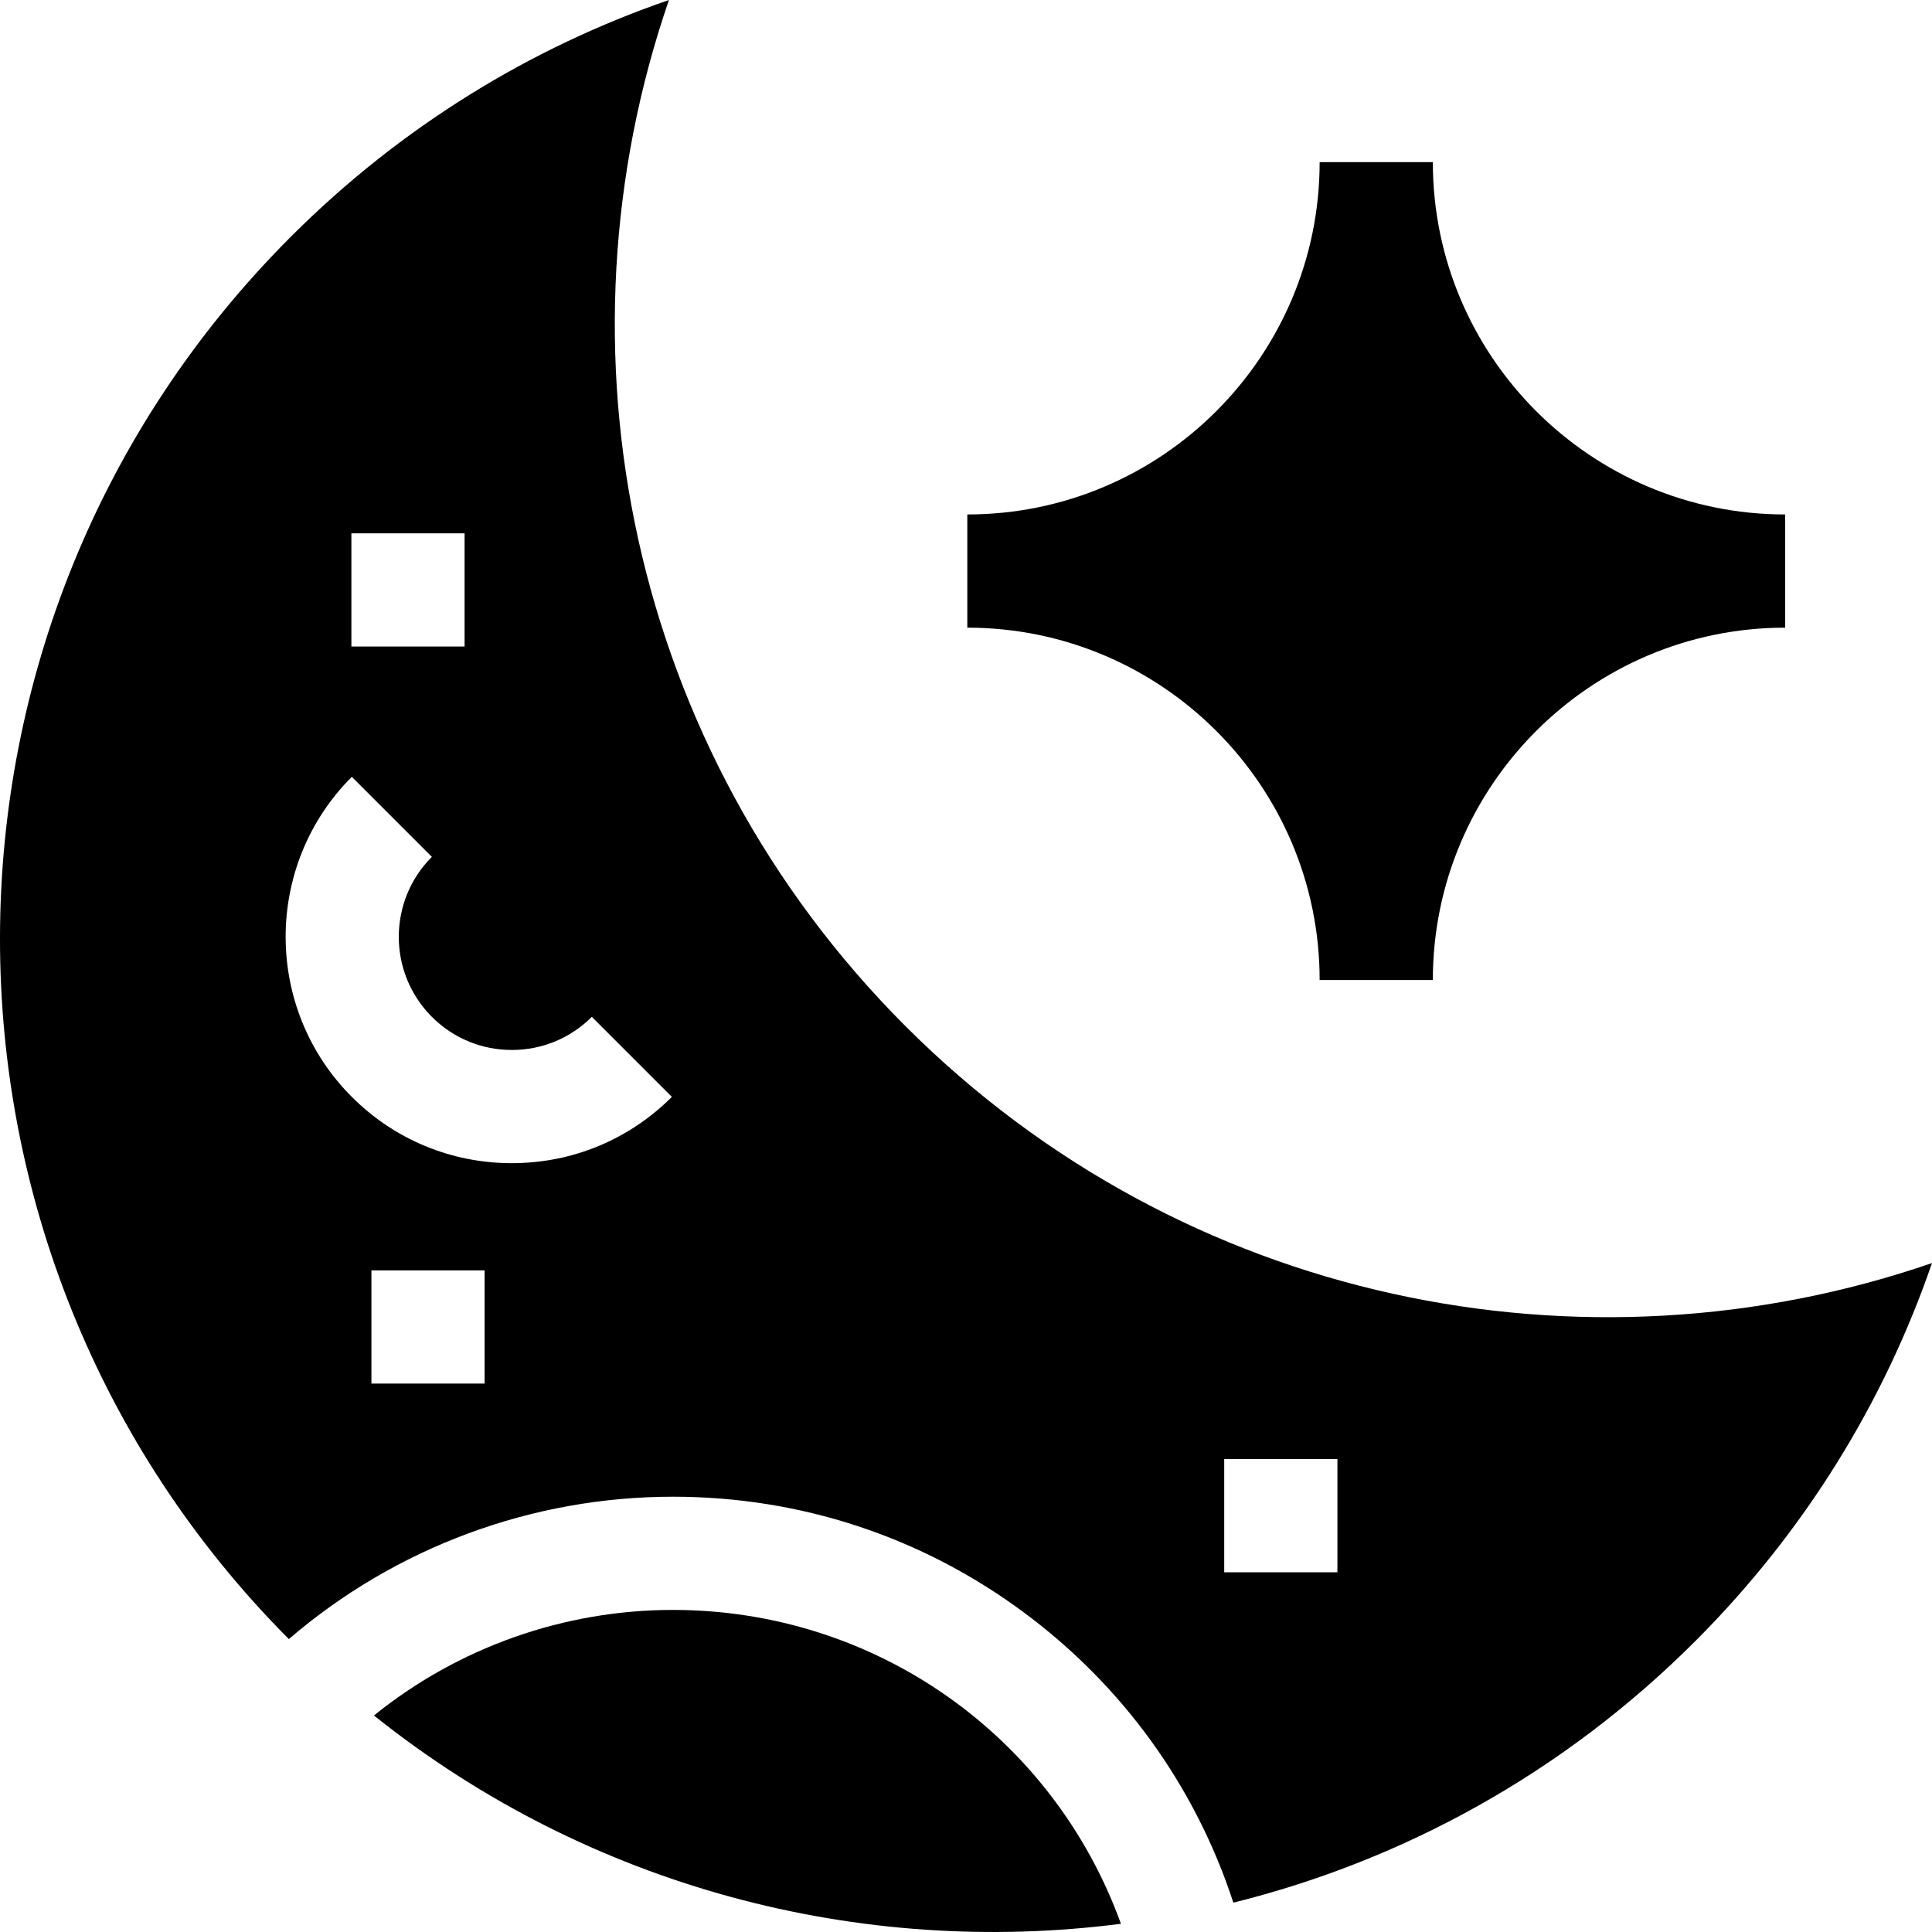 <svg id="Capa_1" enable-background="new 0 0 512 512" height="512" viewBox="0 0 512 512" width="512" xmlns="http://www.w3.org/2000/svg"><g><path d="m178.357 426.645c-28.888 0-56.872 9.908-79.256 27.979 57.179 45.702 128.994 64.102 197.958 55.199-18.065-49.933-65.227-83.178-118.702-83.178z"/><path d="m240.01 271.99c-73.56-73.56-94.471-179.832-62.733-271.99-36.603 12.606-70.979 33.516-100.195 62.732-102.596 102.596-102.776 268.824-.54 371.644 28.296-24.332 64.447-37.731 101.815-37.731 33.68 0 65.76 10.553 92.771 30.517 26.33 19.46 45.591 46.099 55.726 77.059 44.856-11.139 87.35-34.24 122.413-69.302 29.216-29.216 50.127-63.593 62.732-100.195-92.157 31.737-198.429 10.826-271.989-62.734zm-146.889-130.653h29.999v30h-29.999zm35.309 225.329h-29.999v-30h29.999zm7.217-58.414c-16.021 0-31.082-6.238-42.41-17.566-23.384-23.386-23.384-61.437 0-84.821l21.213 21.213c-11.688 11.688-11.688 30.707 0 42.396 5.662 5.662 13.189 8.779 21.196 8.779s15.535-3.117 21.197-8.779l21.213 21.213c-11.328 11.327-26.389 17.565-42.409 17.565zm218.783 108.414h-29.999v-30h29.999z"/><path d="m349.718 259.712h30c0-51.487 41.887-93.375 93.372-93.375v-30c-51.485 0-93.372-41.888-93.372-93.375h-30c0 51.487-41.887 93.375-93.372 93.375v30c51.486 0 93.372 41.888 93.372 93.375z"/></g></svg>
